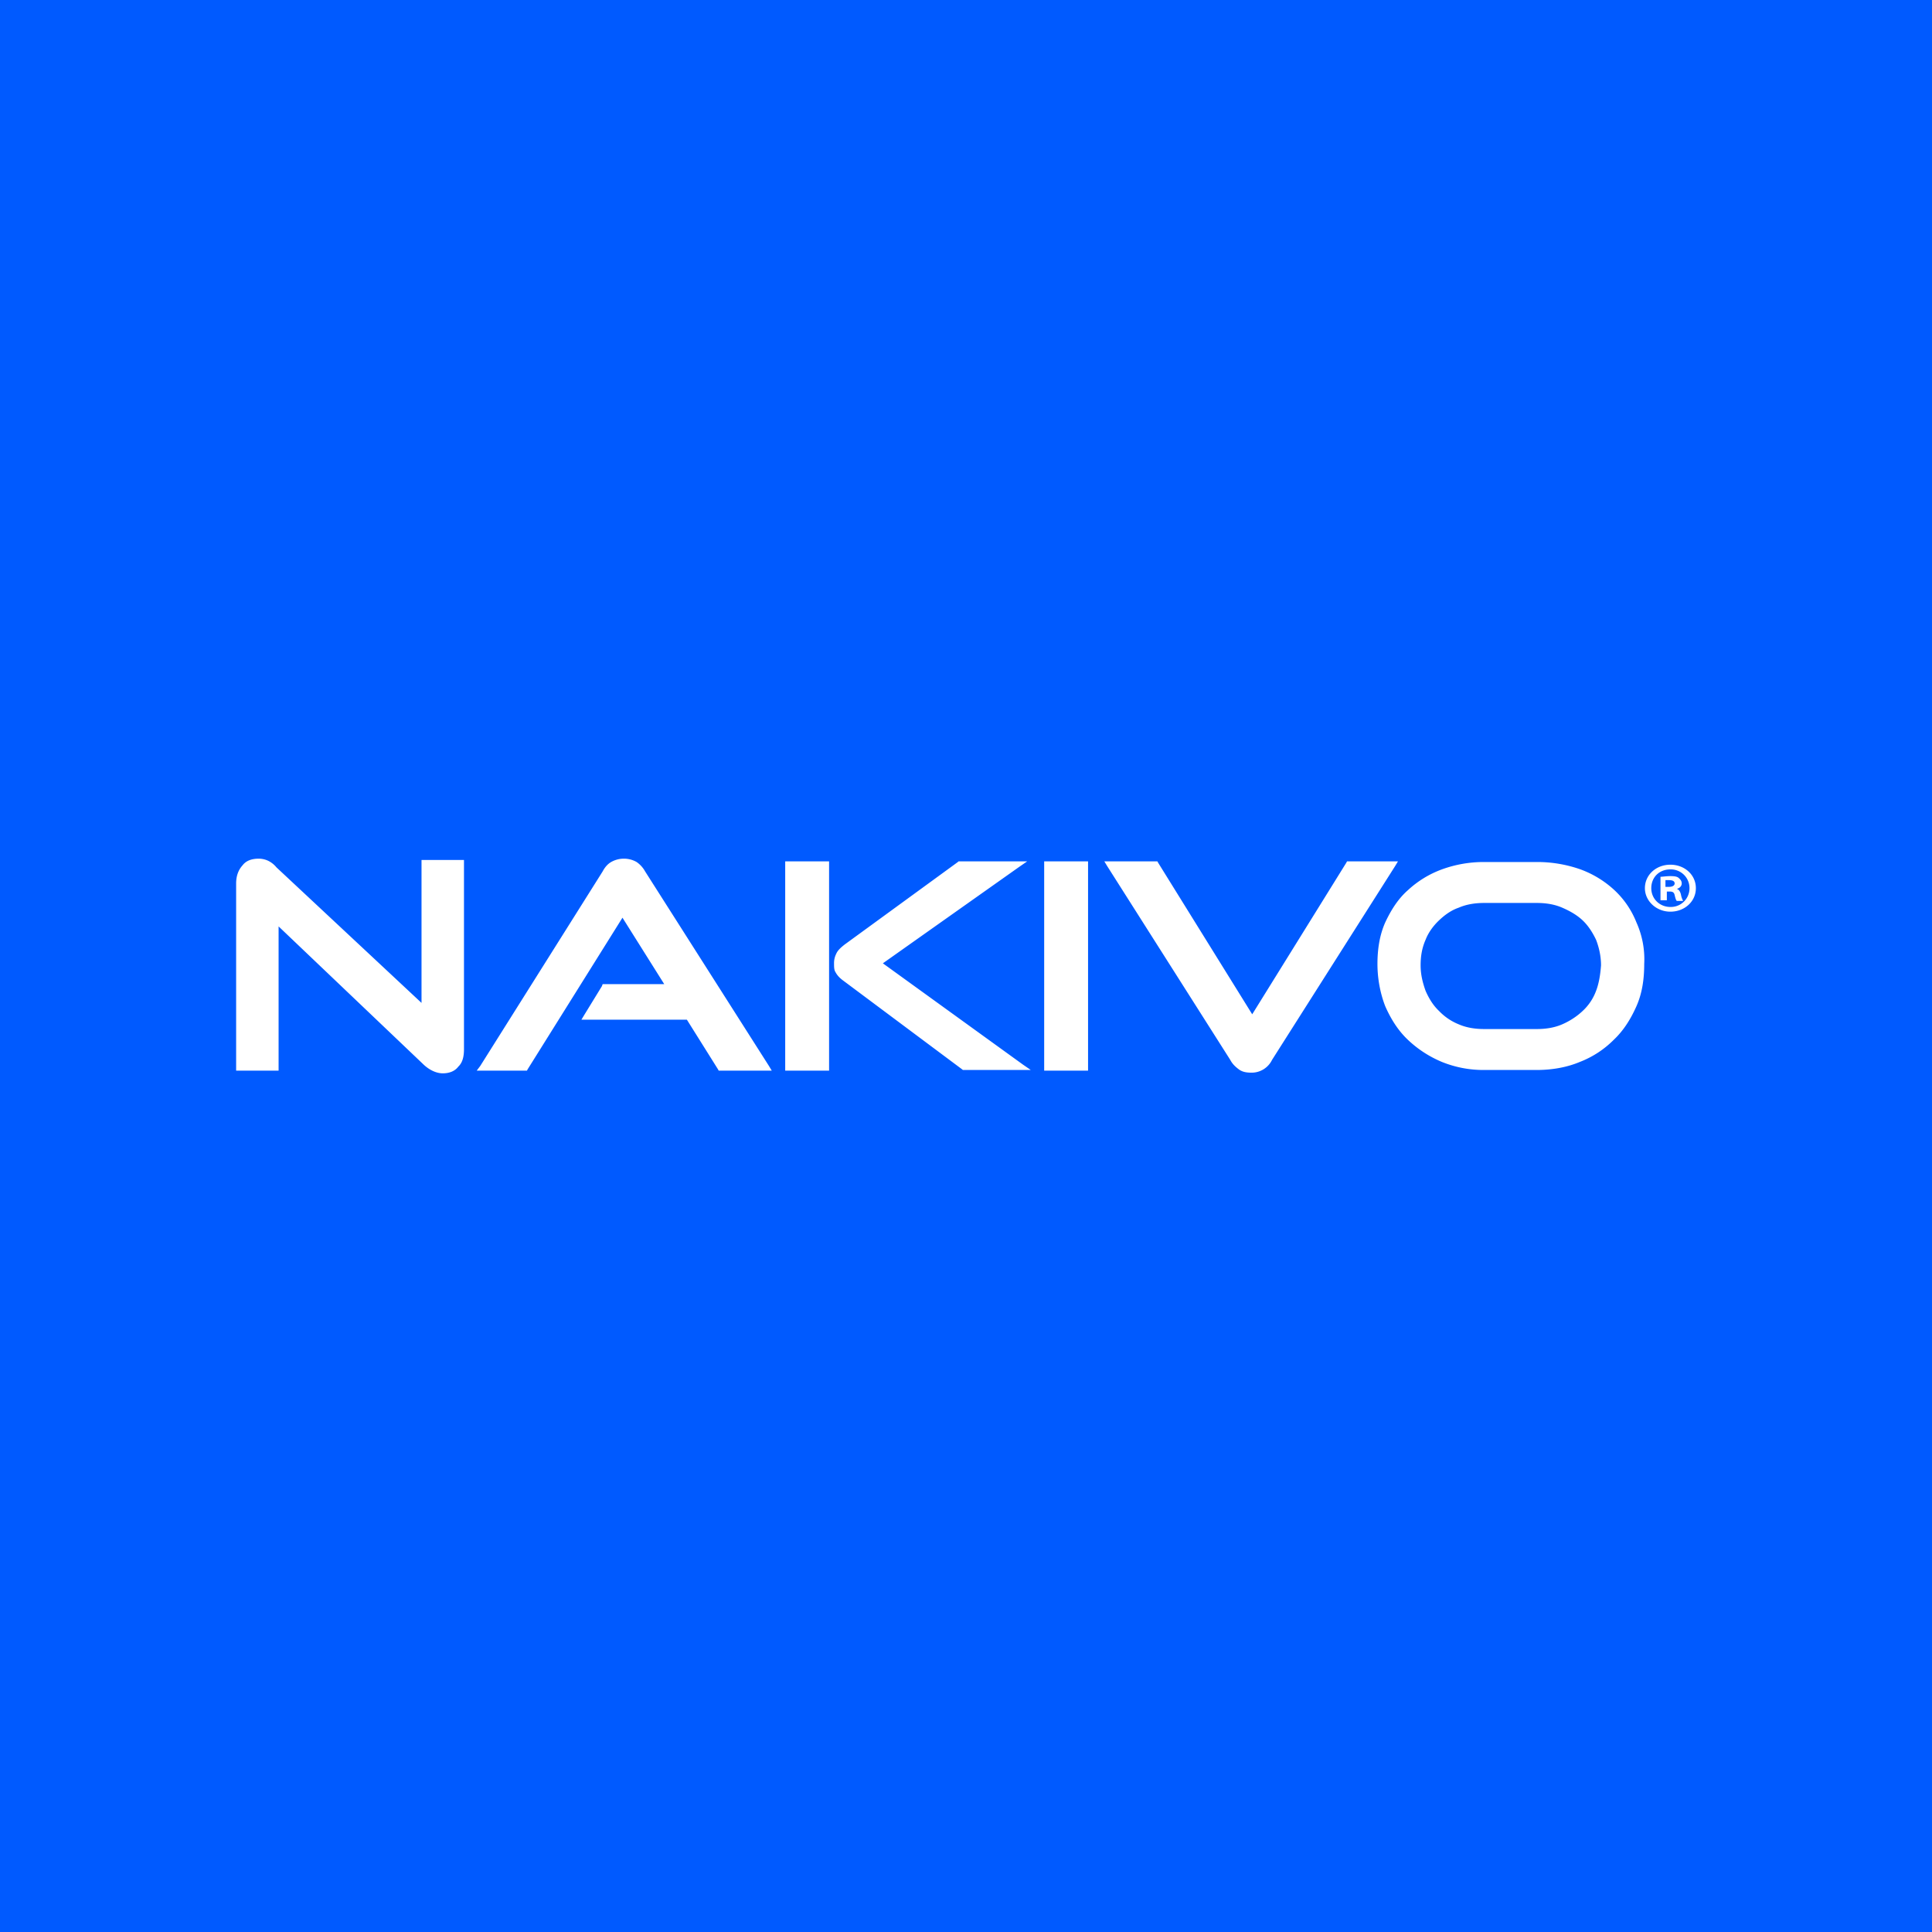 <svg viewBox="0 0 90 90" xmlns="http://www.w3.org/2000/svg"><g fill="none" fill-rule="evenodd"><path fill="#005AFF" d="M0 0h90v90H0z"/><path d="M36.578 49.875h2.044v-9.75h-2.044v9.75Zm-6.526-9.281a1.294 1.294 0 0 0-.396-.438 1.185 1.185 0 0 0-.593-.156c-.23 0-.429.063-.593.156-.165.094-.297.25-.396.438l-5.702 9.062-.165.219h2.34l.033-.063 4.417-7.062 1.945 3.094h-2.868l-.033.093-.824 1.344-.132.219h4.912l1.45 2.313.033.062h2.472l-.132-.219-5.768-9.062Zm11.075 4.281 6.362-4.5.362-.25h-3.197l-.033.031L39.347 44c-.198.156-.33.281-.396.438a.954.954 0 0 0-.098.437c0 .156 0 .313.065.406.066.125.165.25.33.375l5.57 4.157.034.03h3.164l-.363-.25-6.526-4.718ZM19.669 46.75l-6.79-6.344a1.157 1.157 0 0 0-.396-.312 1.061 1.061 0 0 0-.428-.094c-.33 0-.594.094-.758.313-.198.218-.297.5-.297.843v8.719h1.978v-6.719l6.757 6.438c.264.25.593.406.89.406.296 0 .56-.094.725-.313.198-.187.264-.468.264-.812v-8.813h-1.978v6.688h.033Zm56.562-3.781a4.13 4.13 0 0 0-1.022-1.5 4.706 4.706 0 0 0-1.582-.969 6.062 6.062 0 0 0-2.043-.344h-2.44a5.68 5.68 0 0 0-1.977.344 4.706 4.706 0 0 0-1.582.969c-.462.406-.792.937-1.055 1.5-.264.593-.363 1.25-.363 1.937 0 .688.132 1.375.363 1.969.263.594.593 1.125 1.055 1.563.461.437.988.78 1.582 1.03a5.16 5.16 0 0 0 1.977.376h2.44c.725 0 1.417-.125 2.01-.375a4.534 4.534 0 0 0 1.582-1.032c.462-.437.791-.968 1.055-1.562.264-.594.363-1.25.363-1.969a4.176 4.176 0 0 0-.363-1.937Zm-1.879 3.187a2.4 2.4 0 0 1-.626.938c-.264.25-.593.468-.956.625-.362.156-.758.218-1.186.218h-2.44c-.428 0-.824-.062-1.186-.218a2.635 2.635 0 0 1-.923-.625c-.264-.25-.462-.563-.626-.938-.133-.375-.231-.75-.231-1.187 0-.438.066-.813.23-1.188.132-.343.363-.656.627-.906.263-.25.56-.469.923-.594.362-.156.758-.218 1.186-.218h2.44c.428 0 .824.062 1.186.218.363.157.692.344.956.594s.462.563.626.906c.132.344.23.75.23 1.188-.032.437-.098.843-.23 1.187Zm-9.229-6.031H62.75l-.033.063-4.384 7.062-4.384-7.063-.033-.062h-2.472l.132.219 5.735 9.031c.099.188.23.313.396.438.164.124.362.156.593.156a1.057 1.057 0 0 0 .956-.594l5.735-9.031.132-.219Zm-16.48 9.75h2.043v-9.75h-2.044v9.75ZM79 41.375c0 .625-.528 1.094-1.187 1.094s-1.187-.5-1.187-1.094c0-.625.528-1.094 1.187-1.094.66 0 1.187.469 1.187 1.094Zm-2.077 0c0 .5.396.875.89.875a.87.87 0 0 0 .89-.875.87.87 0 0 0-.89-.875c-.527 0-.89.375-.89.875Zm.693.563h-.264v-1.094c.098 0 .264-.031.461-.031.23 0 .33.03.396.093.065.063.132.125.132.25s-.1.219-.231.25c.099.032.164.125.198.282a.9.9 0 0 0 .099.28h-.297c-.033-.03-.066-.124-.1-.28-.032-.125-.098-.157-.23-.157h-.132v.407h-.032Zm0-.625h.131c.165 0 .264-.063.264-.157 0-.093-.066-.156-.264-.156h-.164v.313h.033Z" fill="#FFF" fill-rule="nonzero"/></g></svg>